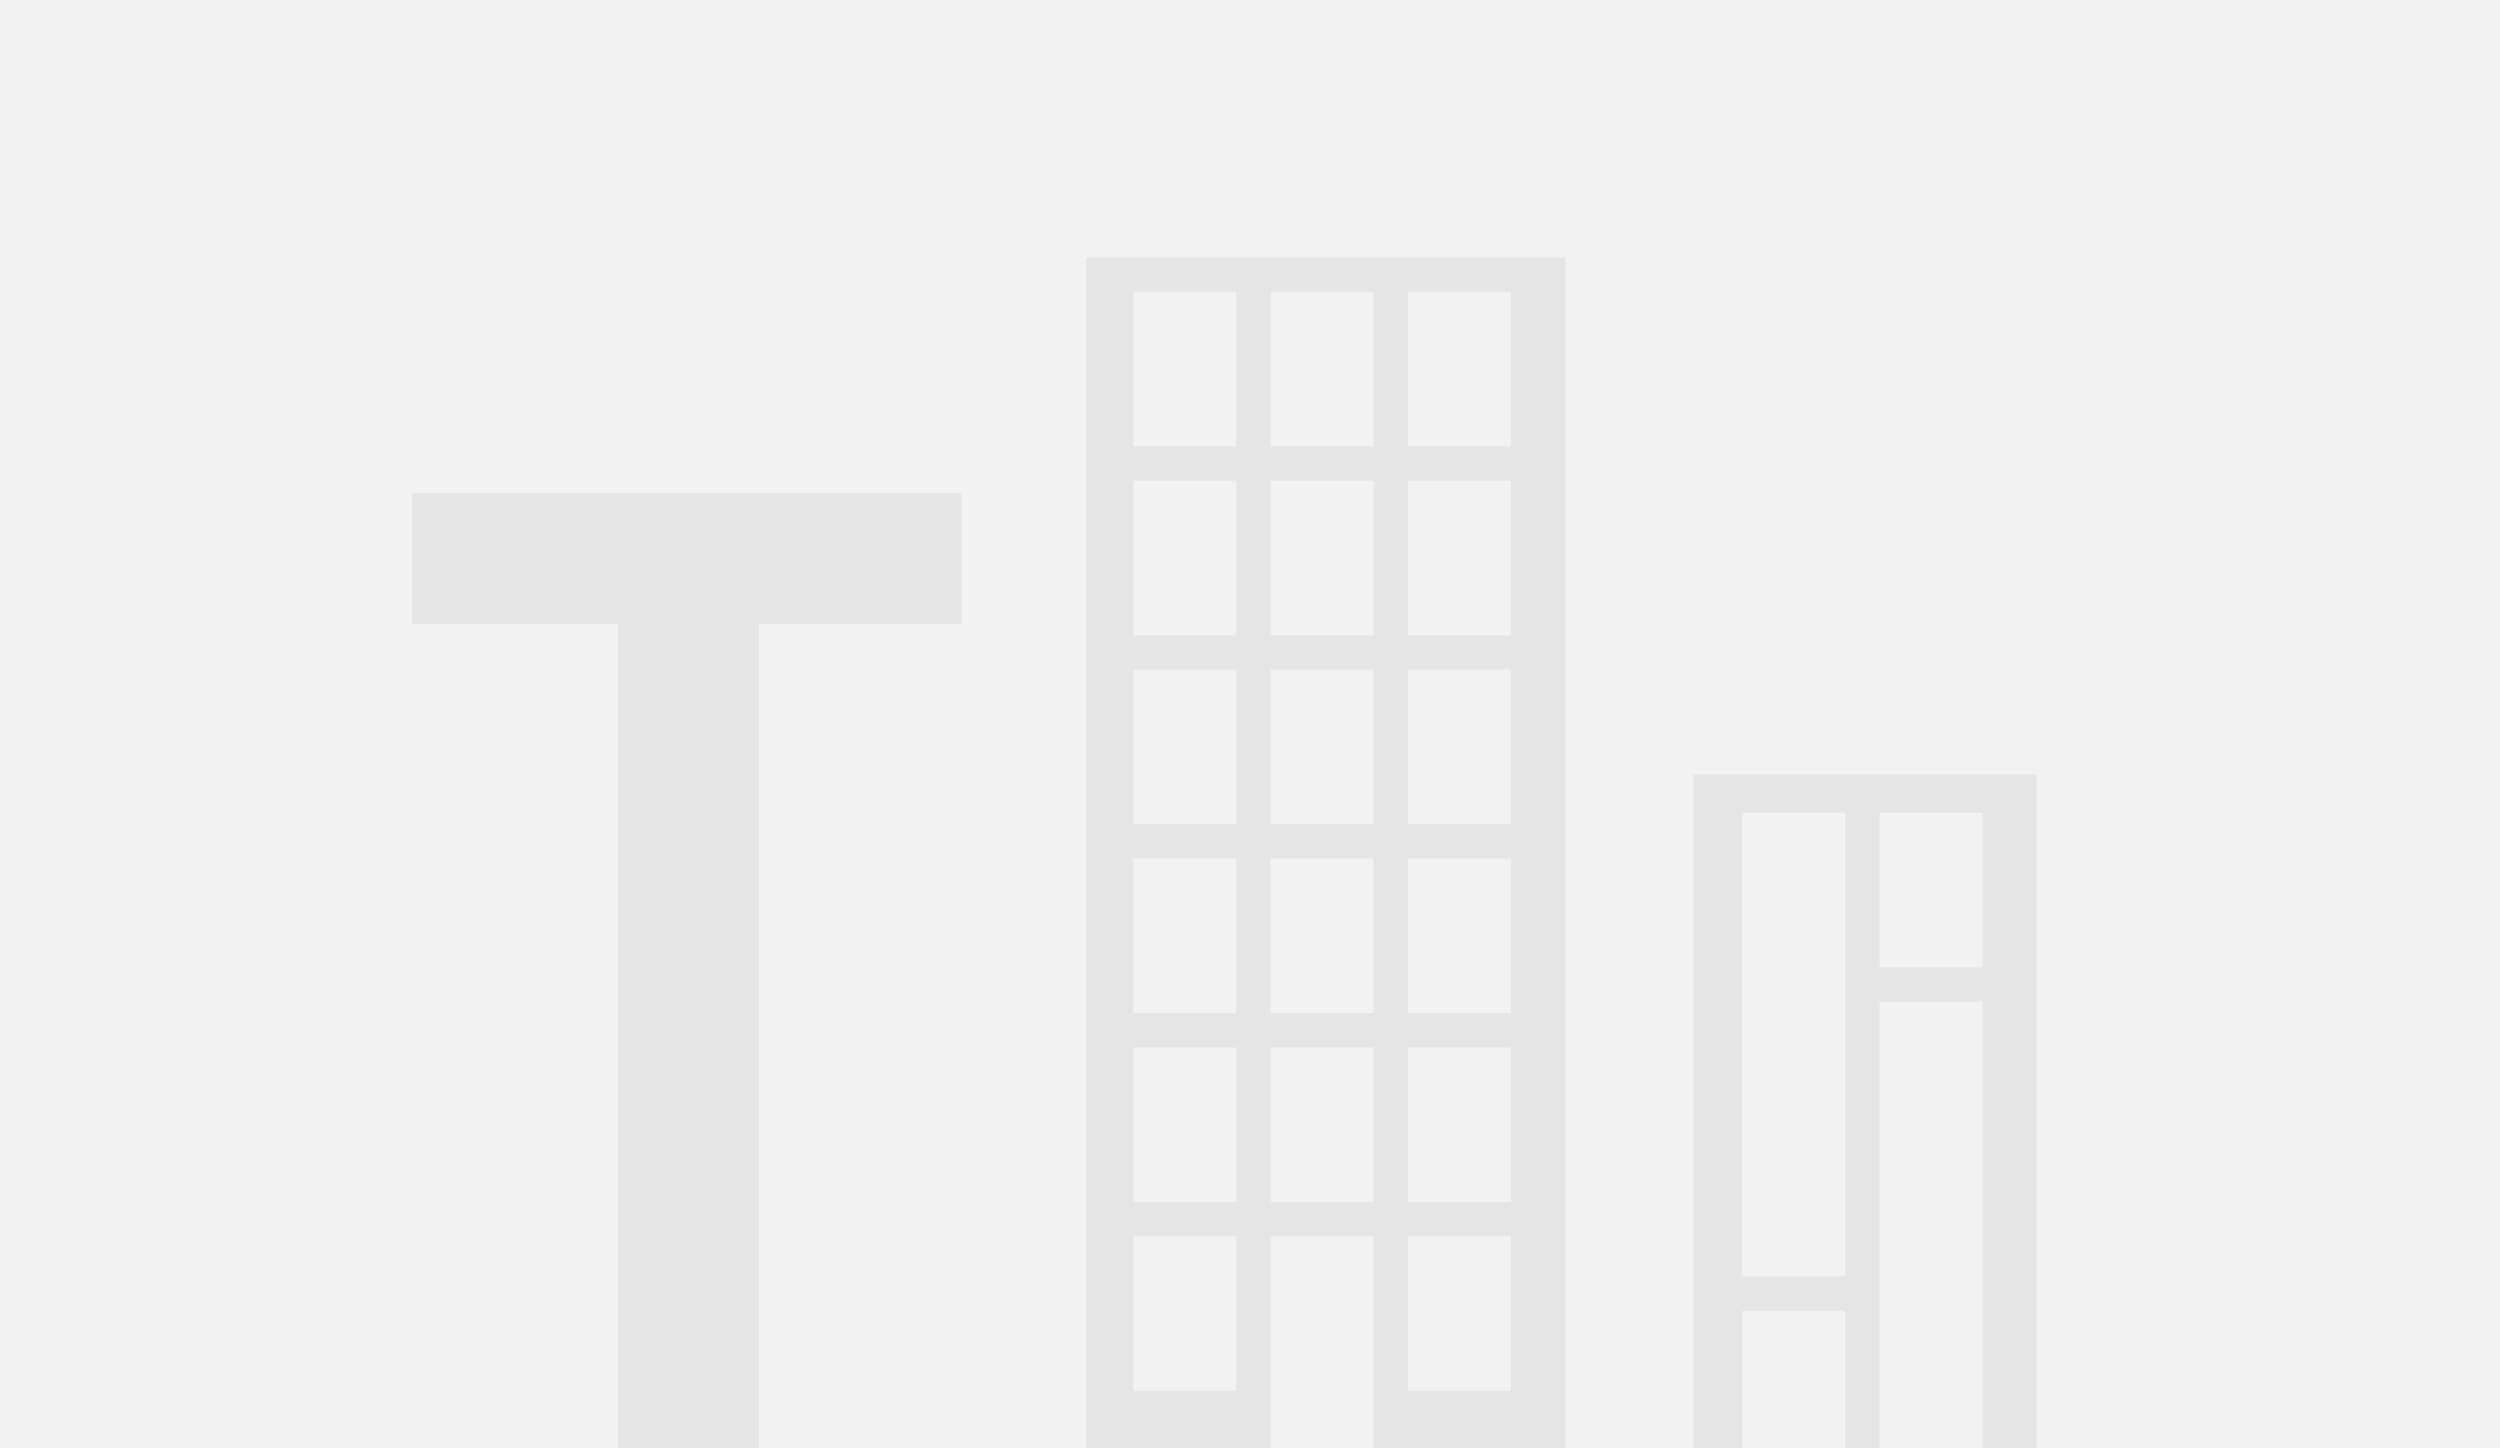 <?xml version="1.0" encoding="UTF-8" standalone="no"?>
<svg
   xmlns:dc="http://purl.org/dc/elements/1.1/"
   xmlns:cc="http://creativecommons.org/ns#"
   xmlns:rdf="http://www.w3.org/1999/02/22-rdf-syntax-ns#"
   xmlns:svg="http://www.w3.org/2000/svg"
   xmlns="http://www.w3.org/2000/svg"
   xmlns:sodipodi="http://sodipodi.sourceforge.net/DTD/sodipodi-0.dtd"
   xmlns:inkscape="http://www.inkscape.org/namespaces/inkscape"
   version="1.1"
   width="728"
   height="421.656"
   viewBox="0,0,728,421.656"
   id="svg29432"
   sodipodi:docname="BackgroundTiles.svg"
   inkscape:version="1.0.2-2 (e86c870879, 2021-01-15)">
  <sodipodi:namedview
     pagecolor="#ffffff"
     bordercolor="#666666"
     borderopacity="1"
     objecttolerance="10"
     gridtolerance="10"
     guidetolerance="10"
     inkscape:pageopacity="0"
     inkscape:pageshadow="2"
     inkscape:window-width="1920"
     inkscape:window-height="1017"
     id="namedview29434"
     showgrid="false"
     inkscape:zoom="1.4313187"
     inkscape:cx="351.1421"
     inkscape:cy="221.42164"
     inkscape:window-x="-8"
     inkscape:window-y="-8"
     inkscape:window-maximized="1"
     inkscape:current-layer="svg29432" />
  <defs
     id="defs29412">
    <linearGradient
       x1="240"
       y1="-26"
       x2="240"
       y2="386"
       gradientUnits="userSpaceOnUse"
       id="color-1"
       gradientTransform="matrix(1,0,0,1.025,124,26.661)">
      <stop
         offset="0"
         stop-color="#f2f2f2"
         id="stop29407" />
      <stop
         offset="1"
         stop-color="#f2f2f2"
         id="stop29409" />
    </linearGradient>
  </defs>
  <path
     d="M 0,422.48 V 0 h 728 v 422.48 z"
     fill="url(#color-1)"
     id="path29414"
     style="mix-blend-mode:normal;fill:url(#color-1);fill-rule:nonzero;stroke:none;stroke-width:0;stroke-linecap:butt;stroke-linejoin:miter;stroke-miterlimit:10;stroke-dasharray:none;stroke-dashoffset:0" />
  <path
     d="M 180,424.451 V 173.656 h 41 v 250.795 z"
     fill="#e5e5e5"
     id="path29416"
     style="mix-blend-mode:normal;fill-rule:nonzero;stroke:none;stroke-width:0;stroke-linecap:butt;stroke-linejoin:miter;stroke-miterlimit:10;stroke-dasharray:none;stroke-dashoffset:0" />
  <path
     d="m 120,181.656 v -38 h 160 v 38 z"
     fill="#e5e5e5"
     id="path29418"
     style="mix-blend-mode:normal;fill-rule:nonzero;stroke:none;stroke-width:0;stroke-linecap:butt;stroke-linejoin:miter;stroke-miterlimit:10;stroke-dasharray:none;stroke-dashoffset:0" />
  <path
     d="M 316.311,425 V 75 H 455.831 v 350 z"
     fill="#e5e5e5"
     id="path29420"
     style="mix-blend-mode:normal;fill-rule:nonzero;stroke:none;stroke-width:0;stroke-linecap:butt;stroke-linejoin:miter;stroke-miterlimit:10;stroke-dasharray:none;stroke-dashoffset:0" />
  <path
     d="m 493.078,425.52 v -200 h 100 v 200 z"
     fill="#e5e5e5"
     id="path29422"
     style="mix-blend-mode:normal;fill-rule:nonzero;stroke:none;stroke-width:0;stroke-linecap:butt;stroke-linejoin:miter;stroke-miterlimit:10;stroke-dasharray:none;stroke-dashoffset:0" />
  <g
     id="g30130">
    <path
       d="M 330,130 V 85 h 30 V 130 Z"
       fill="#f2f2f2"
       id="path29424"
       style="mix-blend-mode:normal;fill-rule:nonzero;stroke:none;stroke-width:0;stroke-linecap:butt;stroke-linejoin:miter;stroke-miterlimit:10;stroke-dasharray:none;stroke-dashoffset:0" />
    <path
       d="M 370,130 V 85 h 30 v 45 z"
       fill="#f2f2f2"
       id="path29424-0"
       style="mix-blend-mode:normal;fill-rule:nonzero;stroke:none;stroke-width:0;stroke-linecap:butt;stroke-linejoin:miter;stroke-miterlimit:10;stroke-dasharray:none;stroke-dashoffset:0" />
    <path
       d="M 410,130 V 85 h 30 V 130 Z"
       fill="#f2f2f2"
       id="path29424-0-1"
       style="mix-blend-mode:normal;fill-rule:nonzero;stroke:none;stroke-width:0;stroke-linecap:butt;stroke-linejoin:miter;stroke-miterlimit:10;stroke-dasharray:none;stroke-dashoffset:0" />
  </g>
  <g
     id="g30130-8"
     transform="translate(0,55)">
    <path
       d="M 330,130 V 85 h 30 V 130 Z"
       fill="#f2f2f2"
       id="path29424-2"
       style="mix-blend-mode:normal;fill-rule:nonzero;stroke:none;stroke-width:0;stroke-linecap:butt;stroke-linejoin:miter;stroke-miterlimit:10;stroke-dasharray:none;stroke-dashoffset:0" />
    <path
       d="M 370,130 V 85 h 30 v 45 z"
       fill="#f2f2f2"
       id="path29424-0-17"
       style="mix-blend-mode:normal;fill-rule:nonzero;stroke:none;stroke-width:0;stroke-linecap:butt;stroke-linejoin:miter;stroke-miterlimit:10;stroke-dasharray:none;stroke-dashoffset:0" />
    <path
       d="M 410,130 V 85 h 30 V 130 Z"
       fill="#f2f2f2"
       id="path29424-0-1-7"
       style="mix-blend-mode:normal;fill-rule:nonzero;stroke:none;stroke-width:0;stroke-linecap:butt;stroke-linejoin:miter;stroke-miterlimit:10;stroke-dasharray:none;stroke-dashoffset:0" />
  </g>
  <g
     id="g30130-8-6"
     transform="translate(0,110)">
    <path
       d="M 330,130 V 85 h 30 V 130 Z"
       fill="#f2f2f2"
       id="path29424-2-1"
       style="mix-blend-mode:normal;fill-rule:nonzero;stroke:none;stroke-width:0;stroke-linecap:butt;stroke-linejoin:miter;stroke-miterlimit:10;stroke-dasharray:none;stroke-dashoffset:0" />
    <path
       d="M 370,130 V 85 h 30 v 45 z"
       fill="#f2f2f2"
       id="path29424-0-17-7"
       style="mix-blend-mode:normal;fill-rule:nonzero;stroke:none;stroke-width:0;stroke-linecap:butt;stroke-linejoin:miter;stroke-miterlimit:10;stroke-dasharray:none;stroke-dashoffset:0" />
    <path
       d="M 410,130 V 85 h 30 V 130 Z"
       fill="#f2f2f2"
       id="path29424-0-1-7-0"
       style="mix-blend-mode:normal;fill-rule:nonzero;stroke:none;stroke-width:0;stroke-linecap:butt;stroke-linejoin:miter;stroke-miterlimit:10;stroke-dasharray:none;stroke-dashoffset:0" />
  </g>
  <g
     id="g30130-8-6-8"
     transform="translate(0,165)">
    <path
       d="M 330,130 V 85 h 30 V 130 Z"
       fill="#f2f2f2"
       id="path29424-2-1-4"
       style="mix-blend-mode:normal;fill-rule:nonzero;stroke:none;stroke-width:0;stroke-linecap:butt;stroke-linejoin:miter;stroke-miterlimit:10;stroke-dasharray:none;stroke-dashoffset:0" />
    <path
       d="M 370,130 V 85 h 30 v 45 z"
       fill="#f2f2f2"
       id="path29424-0-17-7-3"
       style="mix-blend-mode:normal;fill-rule:nonzero;stroke:none;stroke-width:0;stroke-linecap:butt;stroke-linejoin:miter;stroke-miterlimit:10;stroke-dasharray:none;stroke-dashoffset:0" />
    <path
       d="M 410,130 V 85 h 30 V 130 Z"
       fill="#f2f2f2"
       id="path29424-0-1-7-0-5"
       style="mix-blend-mode:normal;fill-rule:nonzero;stroke:none;stroke-width:0;stroke-linecap:butt;stroke-linejoin:miter;stroke-miterlimit:10;stroke-dasharray:none;stroke-dashoffset:0" />
  </g>
  <g
     id="g30130-8-6-8-3"
     transform="translate(0,220)">
    <path
       d="M 330,130 V 85 h 30 V 130 Z"
       fill="#f2f2f2"
       id="path29424-2-1-4-2"
       style="mix-blend-mode:normal;fill-rule:nonzero;stroke:none;stroke-width:0;stroke-linecap:butt;stroke-linejoin:miter;stroke-miterlimit:10;stroke-dasharray:none;stroke-dashoffset:0" />
    <path
       d="M 370,130 V 85 h 30 v 45 z"
       fill="#f2f2f2"
       id="path29424-0-17-7-3-6"
       style="mix-blend-mode:normal;fill-rule:nonzero;stroke:none;stroke-width:0;stroke-linecap:butt;stroke-linejoin:miter;stroke-miterlimit:10;stroke-dasharray:none;stroke-dashoffset:0" />
    <path
       d="M 410,130 V 85 h 30 V 130 Z"
       fill="#f2f2f2"
       id="path29424-0-1-7-0-5-4"
       style="mix-blend-mode:normal;fill-rule:nonzero;stroke:none;stroke-width:0;stroke-linecap:butt;stroke-linejoin:miter;stroke-miterlimit:10;stroke-dasharray:none;stroke-dashoffset:0" />
  </g>
  <path
     d="m 330,405 v -45 h 30 v 45 z"
     fill="#f2f2f2"
     id="path29424-2-1-4-2-7"
     style="mix-blend-mode:normal;fill-rule:nonzero;stroke:none;stroke-width:0;stroke-linecap:butt;stroke-linejoin:miter;stroke-miterlimit:10;stroke-dasharray:none;stroke-dashoffset:0" />
  <path
     d="M 370,428.056 V 360 h 30 v 68.056 z"
     fill="#f2f2f2"
     id="path29424-0-17-7-3-6-1"
     style="mix-blend-mode:normal;fill-rule:nonzero;stroke:none;stroke-width:0;stroke-linecap:butt;stroke-linejoin:miter;stroke-miterlimit:10;stroke-dasharray:none;stroke-dashoffset:0" />
  <path
     d="m 410,405 v -45 h 30 v 45 z"
     fill="#f2f2f2"
     id="path29424-0-1-7-0-5-4-5"
     style="mix-blend-mode:normal;fill-rule:nonzero;stroke:none;stroke-width:0;stroke-linecap:butt;stroke-linejoin:miter;stroke-miterlimit:10;stroke-dasharray:none;stroke-dashoffset:0" />
  <path
     d="m 507.322,371.702 v -135 h 30 v 135 z"
     fill="#f2f2f2"
     id="path29424-2-1-8"
     style="mix-blend-mode:normal;fill-rule:nonzero;stroke:none;stroke-width:0;stroke-linecap:butt;stroke-linejoin:miter;stroke-miterlimit:10;stroke-dasharray:none;stroke-dashoffset:0" />
  <path
     d="m 547.322,281.702 v -45 h 30 v 45 z"
     fill="#f2f2f2"
     id="path29424-0-17-7-0"
     style="mix-blend-mode:normal;fill-rule:nonzero;stroke:none;stroke-width:0;stroke-linecap:butt;stroke-linejoin:miter;stroke-miterlimit:10;stroke-dasharray:none;stroke-dashoffset:0" />
  <path
     d="m 547.322,426.702 v -135 h 30 v 135 z"
     fill="#f2f2f2"
     id="path29424-2-1-8-4"
     style="mix-blend-mode:normal;fill-rule:nonzero;stroke:none;stroke-width:0;stroke-linecap:butt;stroke-linejoin:miter;stroke-miterlimit:10;stroke-dasharray:none;stroke-dashoffset:0" />
  <path
     d="m 507.322,426.702 v -45 h 30 v 45 z"
     fill="#f2f2f2"
     id="path29424-0-17-7-0-9"
     style="mix-blend-mode:normal;fill-rule:nonzero;stroke:none;stroke-width:0;stroke-linecap:butt;stroke-linejoin:miter;stroke-miterlimit:10;stroke-dasharray:none;stroke-dashoffset:0" />
</svg>
